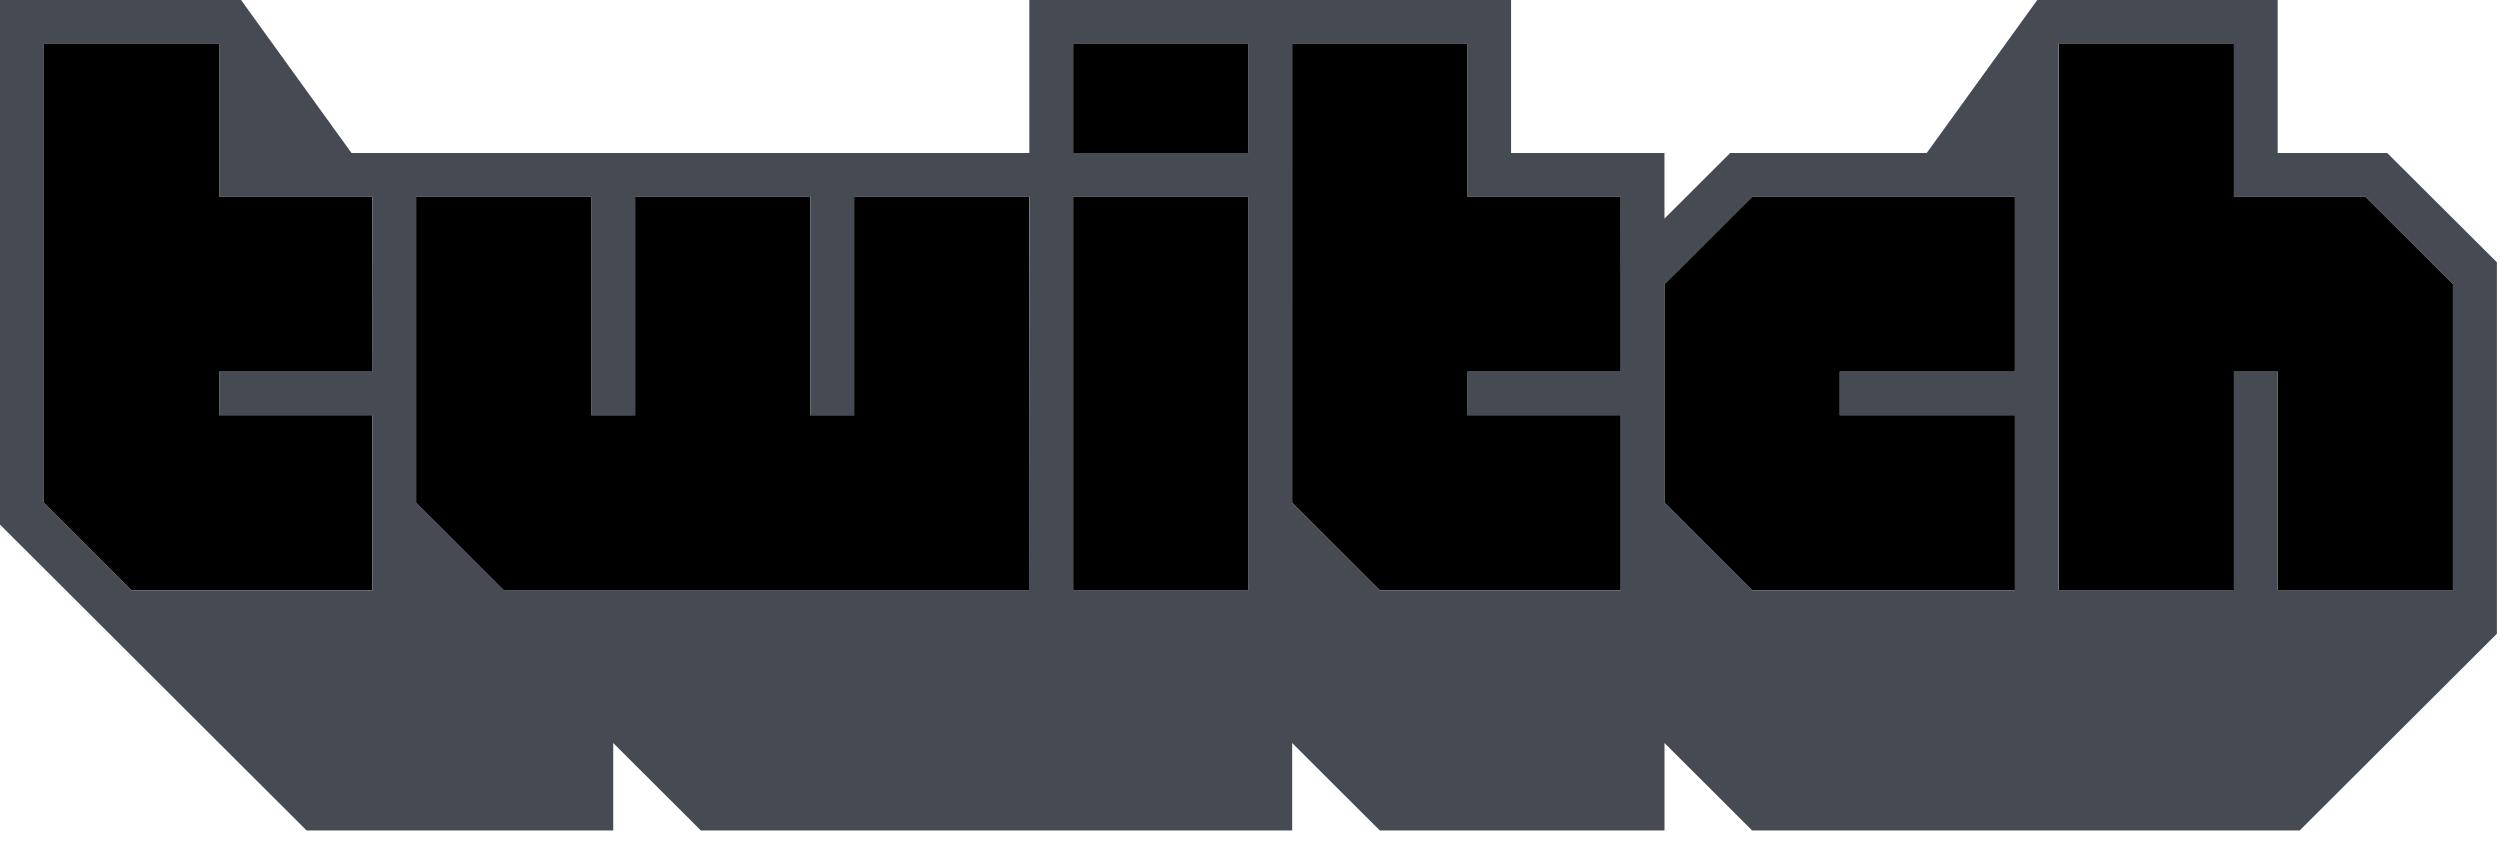 <svg width="89" height="30" viewBox="0 0 89 30" fill="none" xmlns="http://www.w3.org/2000/svg">
<path d="M87.324 21.009H81.084V13.228H79.523V21.009H73.283V1.56H79.523V7.003H84.204L87.324 10.116V21.009ZM71.731 13.228H65.49V14.788H71.731V21.013H62.374L59.254 17.9V10.116L62.374 7.003H71.731L71.731 13.228ZM57.696 13.228H52.236V14.788H57.696V21.013H49.12L46 17.9V1.56H52.24V7.003H57.701L57.696 13.228ZM44.442 5.447H38.202V1.56H44.442V5.447ZM44.442 21.009H38.202V7.003H44.442V21.009ZM36.641 21.009H17.933L14.813 17.896V7.003H21.053V14.784H22.613V7.003H28.854V14.784H30.414V7.003H36.655L36.641 21.009ZM13.255 13.228H7.801V14.788H13.261V21.013H4.68L1.56 17.9V1.56H7.801V7.003H13.261L13.255 13.228ZM84.985 5.447H81.085V0H72.527L68.59 5.447H61.595L59.255 7.781V5.447H53.794V0H36.645V5.447H12.514L8.581 0H0V18.675L10.915 29.565H21.831V26.452L24.951 29.565H46.001V26.452L49.122 29.565H59.256V26.452L62.376 29.565H81.868L88.889 22.561V9.337L84.985 5.447Z" fill="#464A53"/>
<path d="M73.29 21.009H79.527V13.228H81.087V21.009H87.324V10.116L84.205 7.004H79.527V1.557H73.29V21.009ZM46.001 17.896L49.119 21.009H57.696V14.784H52.239V13.228H57.696V7.004H52.239V1.557H46.002L46.001 17.896ZM59.256 17.896L62.374 21.009H71.731V14.784H65.493V13.228H71.73V7.004H62.374L59.256 10.116V17.896ZM38.205 1.557H44.442V5.447H38.205V1.557ZM13.255 7.004H7.797V1.557H1.559V17.896L4.678 21.009H13.255V14.784H7.797V13.228H13.255L13.255 7.004ZM14.814 17.896L17.932 21.009H36.645V7.004H30.408V14.784H28.848V7.004H22.611V14.784H21.052V7.004H14.814V17.896ZM38.205 7.004H44.442V21.009H38.205V7.004Z" fill="black"/>
</svg>

